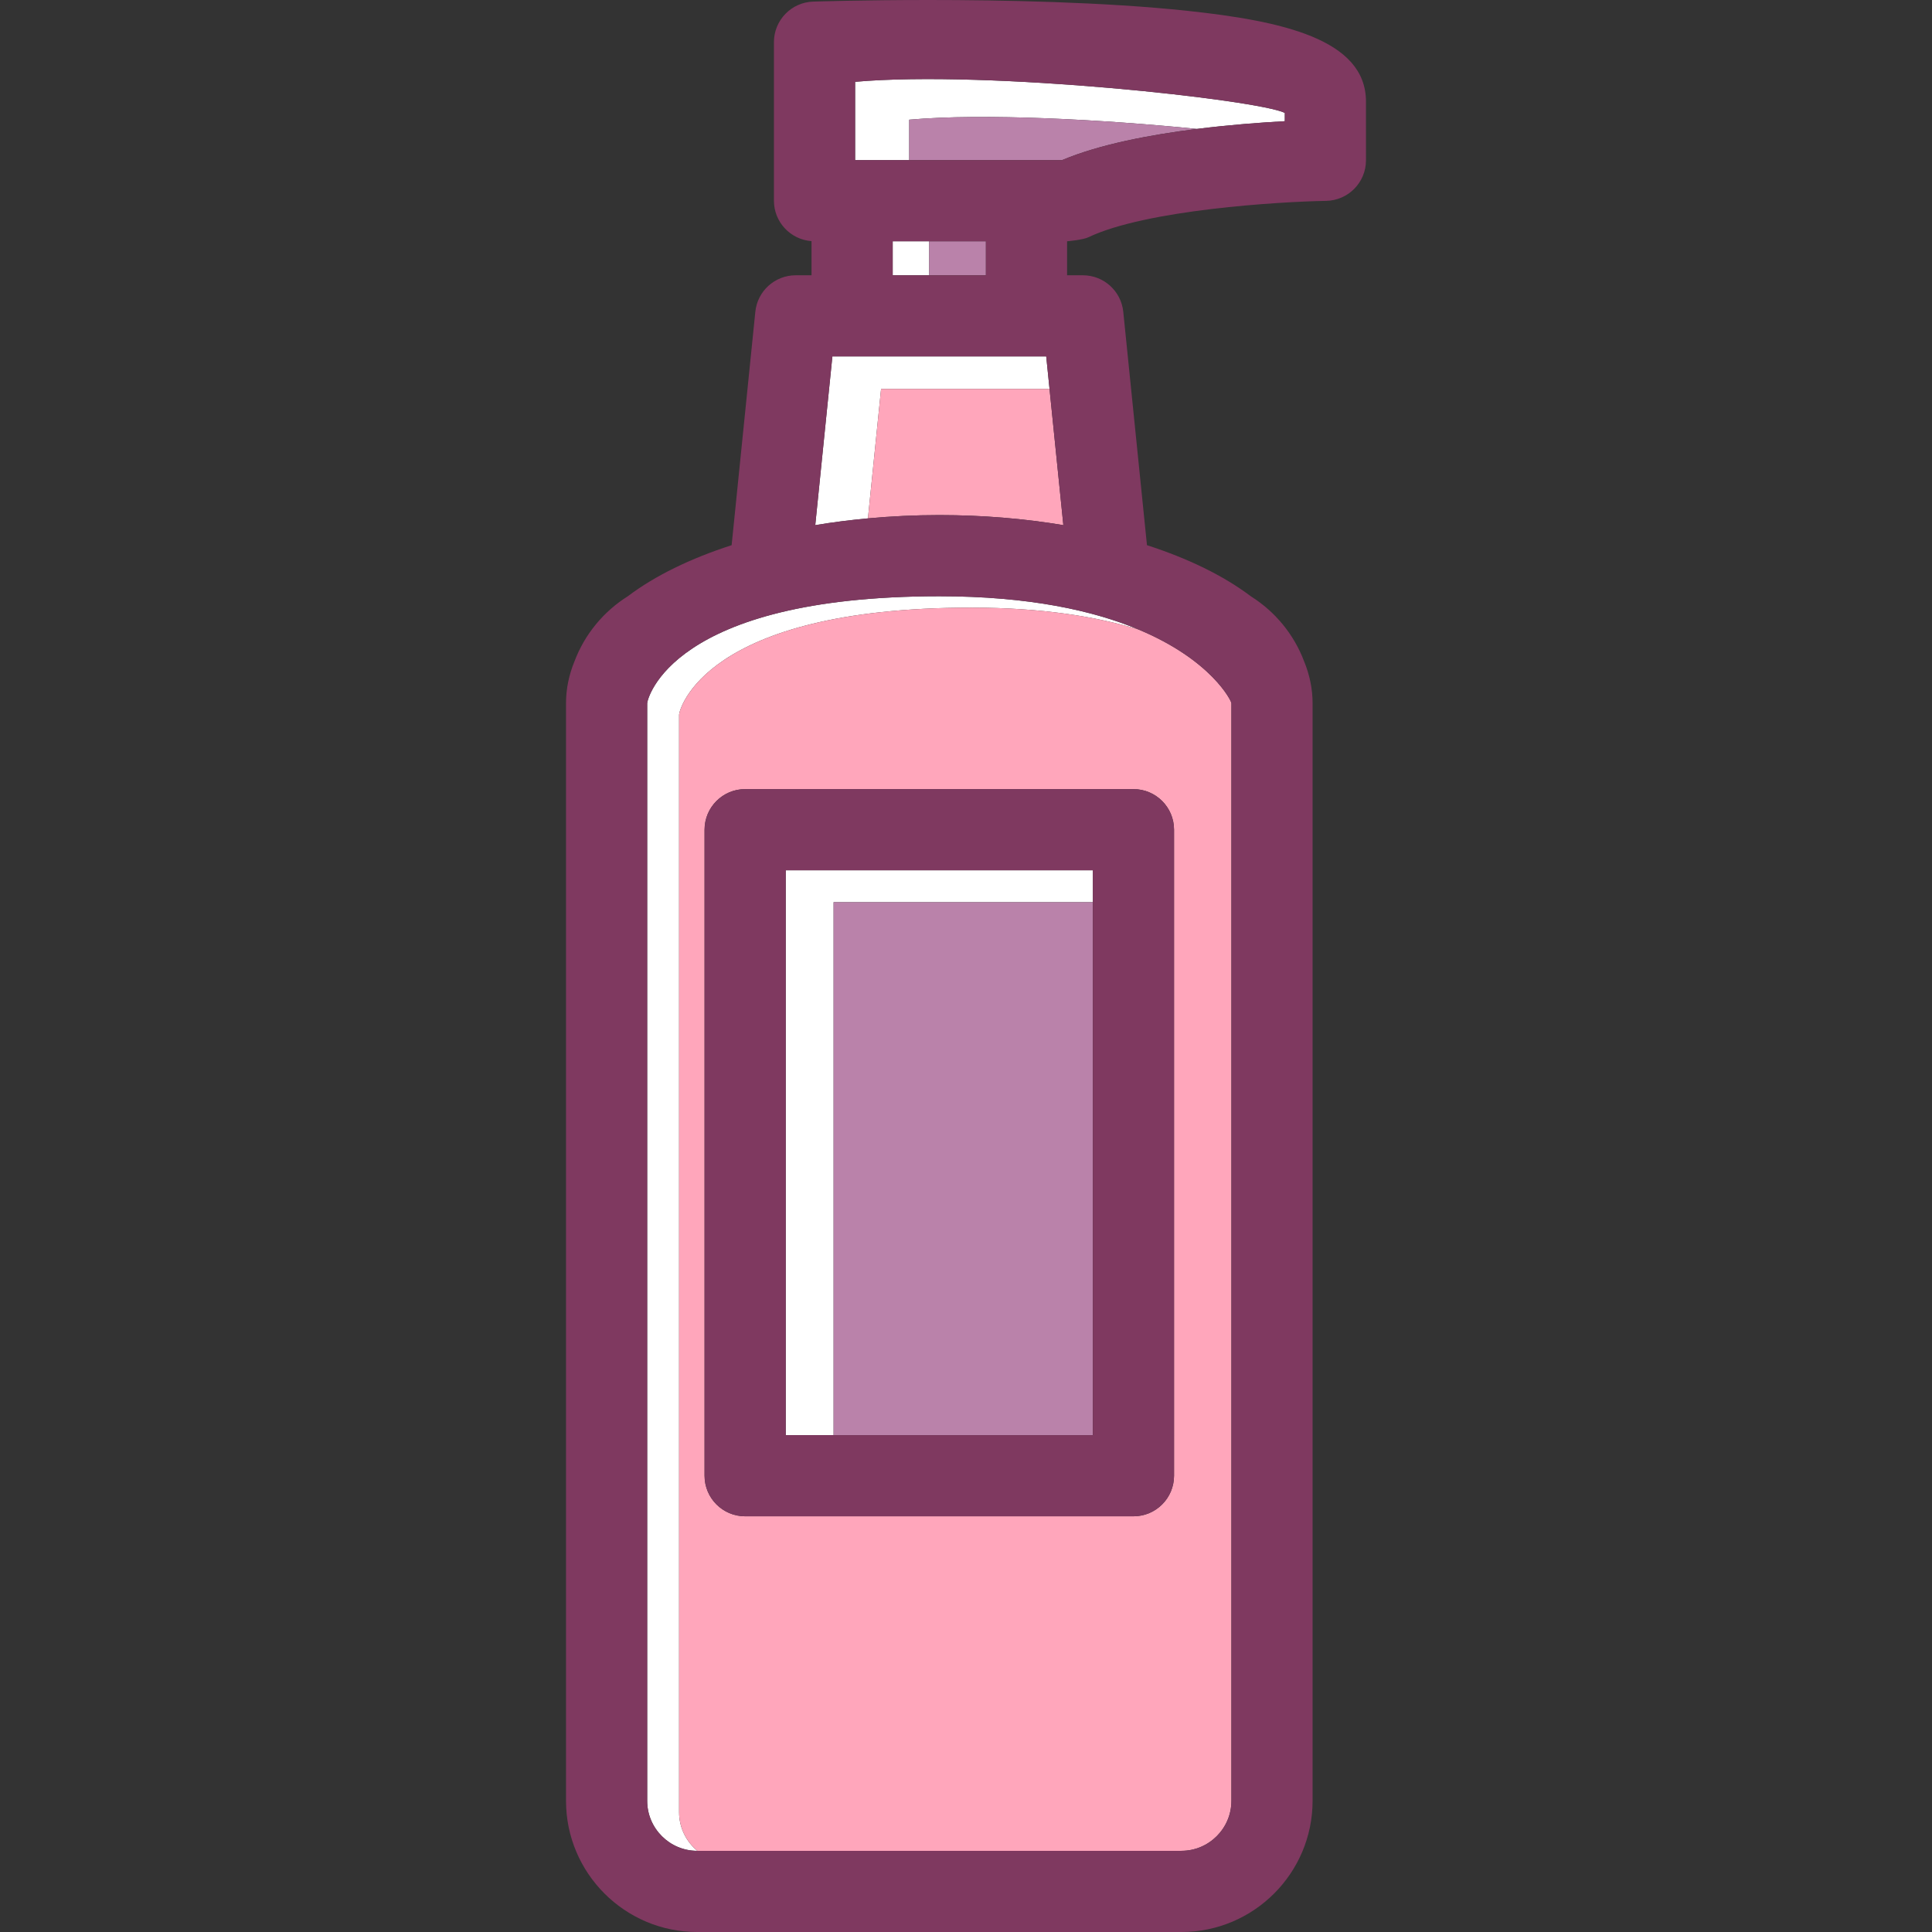 <?xml version="1.0" encoding="iso-8859-1"?>
<!-- Generator: Adobe Illustrator 19.1.0, SVG Export Plug-In . SVG Version: 6.00 Build 0)  -->
<svg version="1.1" id="Capa_1" xmlns="http://www.w3.org/2000/svg" xmlns:xlink="http://www.w3.org/1999/xlink" x="0px" y="0px"
	 viewBox="0 0 357.044 357.044" style="enable-background:new 0 0 357.044 357.044;" xml:space="preserve">
<rect x="0" y="0" width="357.044" height="357.044" fill="#333333" stroke="none"/>
<g>
	<rect x="164.975" y="44.588" style="fill:#FFFFFF;" width="6.74" height="6.284"/>
	<path style="fill:#FFFFFF;" d="M221.205,23.824c6.11-0.765,11.891-1.193,16.236-1.426v-1.533
		c-4.895-2.43-54.759-7.937-79.414-5.746v14.469h10v-7.469C181.931,20.883,203.853,22.096,221.205,23.824z"/>
	<path style="fill:#FFFFFF;" d="M193.958,71.872l-0.609-6h-39.52l-3.165,31.175c3.155-0.527,6.41-0.941,9.735-1.249l2.43-23.927
		H193.958z"/>
	<polygon style="fill:#FFFFFF;" points="201.969,166.73 201.969,160.833 145.208,160.833 145.208,265.22 154.054,265.22 
		154.054,166.73 	"/>
	<path style="fill:#FFFFFF;" d="M125.501,334.904v-202.84c0-0.669,4.324-19.768,53.985-19.768c13.122,0,23.179,1.664,30.865,4.021
		c-8.189-3.415-19.984-6.127-36.763-6.127c-49.661,0-53.985,19.099-53.985,19.768v202.84c0,5.099,4.147,9.247,9.246,9.247h0.029
		C126.818,340.347,125.501,337.776,125.501,334.904z"/>
	<path style="fill:#FFA6BB;" d="M125.501,132.064v202.84c0,2.873,1.317,5.443,3.378,7.14h89.448c5.099,0,9.247-4.148,9.247-9.247
		v-202.84c0-0.417-3.676-7.992-17.225-13.642c-7.687-2.357-17.742-4.02-30.863-4.02
		C129.825,112.295,125.501,131.394,125.501,132.064z M216.969,153.333V272.72c0,4.142-3.357,7.5-7.5,7.5h-71.762
		c-4.142,0-7.5-3.358-7.5-7.5V153.333c0-4.142,3.358-7.5,7.5-7.5h71.762C213.612,145.833,216.969,149.191,216.969,153.333z"/>
	<path style="fill:none;" d="M119.603,129.957v202.84c0,5.099,4.147,9.247,9.246,9.247h0.029h89.448
		c5.099,0,9.247-4.148,9.247-9.247v-202.84c0-0.417-3.676-7.992-17.225-13.642c-8.189-3.415-19.984-6.127-36.761-6.127
		C123.927,110.189,119.603,129.288,119.603,129.957z"/>
	<path style="fill:#FFA6BB;" d="M160.399,95.799c4.287-0.396,8.694-0.61,13.189-0.61c7.982,0,15.703,0.652,22.925,1.858
		l-2.556-25.175h-31.129L160.399,95.799z"/>
	<path style="fill:none;" d="M173.588,95.189c7.982,0,15.703,0.652,22.925,1.858l-2.556-25.175l-0.609-6h-39.52l-3.165,31.175
		c3.154-0.527,6.41-0.941,9.735-1.249C164.686,95.403,169.093,95.189,173.588,95.189z"/>
	<path style="fill:none;" d="M119.603,129.957v202.84c0,5.099,4.147,9.247,9.246,9.247h0.029h89.448
		c5.099,0,9.247-4.148,9.247-9.247v-202.84c0-0.417-3.676-7.992-17.225-13.642c-8.189-3.415-19.984-6.127-36.761-6.127
		C123.927,110.189,119.603,129.288,119.603,129.957z"/>
	<path style="fill:#BA82AA;" d="M168.027,22.119v7.469h28.258c6.889-2.905,16.239-4.677,24.92-5.764l0,0
		C203.853,22.096,181.931,20.883,168.027,22.119z"/>
	<path style="fill:none;" d="M173.588,95.189c7.982,0,15.703,0.652,22.925,1.858l-2.556-25.175l-0.609-6h-39.52l-3.165,31.175
		c3.154-0.527,6.41-0.941,9.735-1.249C164.686,95.403,169.093,95.189,173.588,95.189z"/>
	<path style="fill:none;" d="M119.603,129.957v202.84c0,5.099,4.147,9.247,9.246,9.247h0.029h89.448
		c5.099,0,9.247-4.148,9.247-9.247v-202.84c0-0.417-3.676-7.992-17.225-13.642c-8.189-3.415-19.984-6.127-36.761-6.127
		C123.927,110.189,119.603,129.288,119.603,129.957z"/>
	<path style="fill:none;" d="M158.027,15.119v14.469h10h28.258c6.889-2.905,16.239-4.677,24.92-5.764
		c6.11-0.765,11.891-1.193,16.236-1.426v-1.533C232.546,18.435,182.682,12.928,158.027,15.119z"/>
	<rect x="171.715" y="44.588" style="fill:#BA82AA;" width="10.486" height="6.284"/>
	<path style="fill:#7F3960;" d="M219.539,2.013C204.066,0.349,184.962,0,171.66,0c-12.267,0-21.014,0.284-21.38,0.295
		c-4.044,0.133-7.253,3.45-7.253,7.496v29.297c0,3.956,3.064,7.189,6.948,7.472v6.312h-2.924c-3.849,0-7.072,2.914-7.461,6.743
		l-4.38,43.136c-7.59,2.45-14.163,5.636-19.223,9.466c-4.464,2.801-7.928,7.022-9.796,11.944c-1.055,2.555-1.589,5.177-1.589,7.796
		v202.84c0,13.37,10.877,24.247,24.246,24.247h89.478c13.37,0,24.247-10.877,24.247-24.247v-202.84c0-2.618-0.534-5.24-1.589-7.796
		c-1.868-4.922-5.333-9.143-9.797-11.944c-5.06-3.829-11.633-7.016-19.222-9.465l-4.38-43.136c-0.389-3.829-3.612-6.743-7.461-6.743
		h-2.924v-6.284c0,0,2.908-0.251,3.919-0.734c10.643-5.09,35.332-6.587,43.947-6.734c4.091-0.07,7.373-3.407,7.373-7.499V18.771
		C252.441,7.153,236.628,3.851,219.539,2.013z M153.829,65.872h39.52l0.609,6l2.556,25.175c-7.222-1.207-14.942-1.858-22.925-1.858
		c-4.495,0-8.902,0.214-13.189,0.61c-3.325,0.307-6.581,0.721-9.735,1.249L153.829,65.872z M182.202,50.872h-10.486h-6.74v-6.284
		h6.74h10.486V50.872z M210.349,116.316c13.549,5.649,17.225,13.225,17.225,13.642v202.84c0,5.099-4.148,9.247-9.247,9.247h-89.448
		h-0.029c-5.099,0-9.246-4.148-9.246-9.247v-202.84c0-0.669,4.324-19.768,53.985-19.768
		C190.365,110.189,202.16,112.9,210.349,116.316z M237.441,22.398c-4.346,0.233-10.126,0.661-16.236,1.426
		c-8.681,1.087-18.031,2.859-24.92,5.764h-28.258h-10V15.119c24.655-2.191,74.52,3.315,79.414,5.746V22.398z"/>
	<rect x="154.054" y="166.73" style="fill:#BA82AA;" width="47.915" height="98.489"/>
	<path style="fill:#7F3960;" d="M209.469,145.833h-71.762c-4.142,0-7.5,3.358-7.5,7.5V272.72c0,4.142,3.358,7.5,7.5,7.5h71.762
		c4.143,0,7.5-3.358,7.5-7.5V153.333C216.969,149.191,213.612,145.833,209.469,145.833z M145.208,160.833h56.762v5.898v98.489
		h-47.915h-8.847V160.833z"/>
</g>
<g>
</g>
<g>
</g>
<g>
</g>
<g>
</g>
<g>
</g>
<g>
</g>
<g>
</g>
<g>
</g>
<g>
</g>
<g>
</g>
<g>
</g>
<g>
</g>
<g>
</g>
<g>
</g>
<g>
</g>
</svg>
